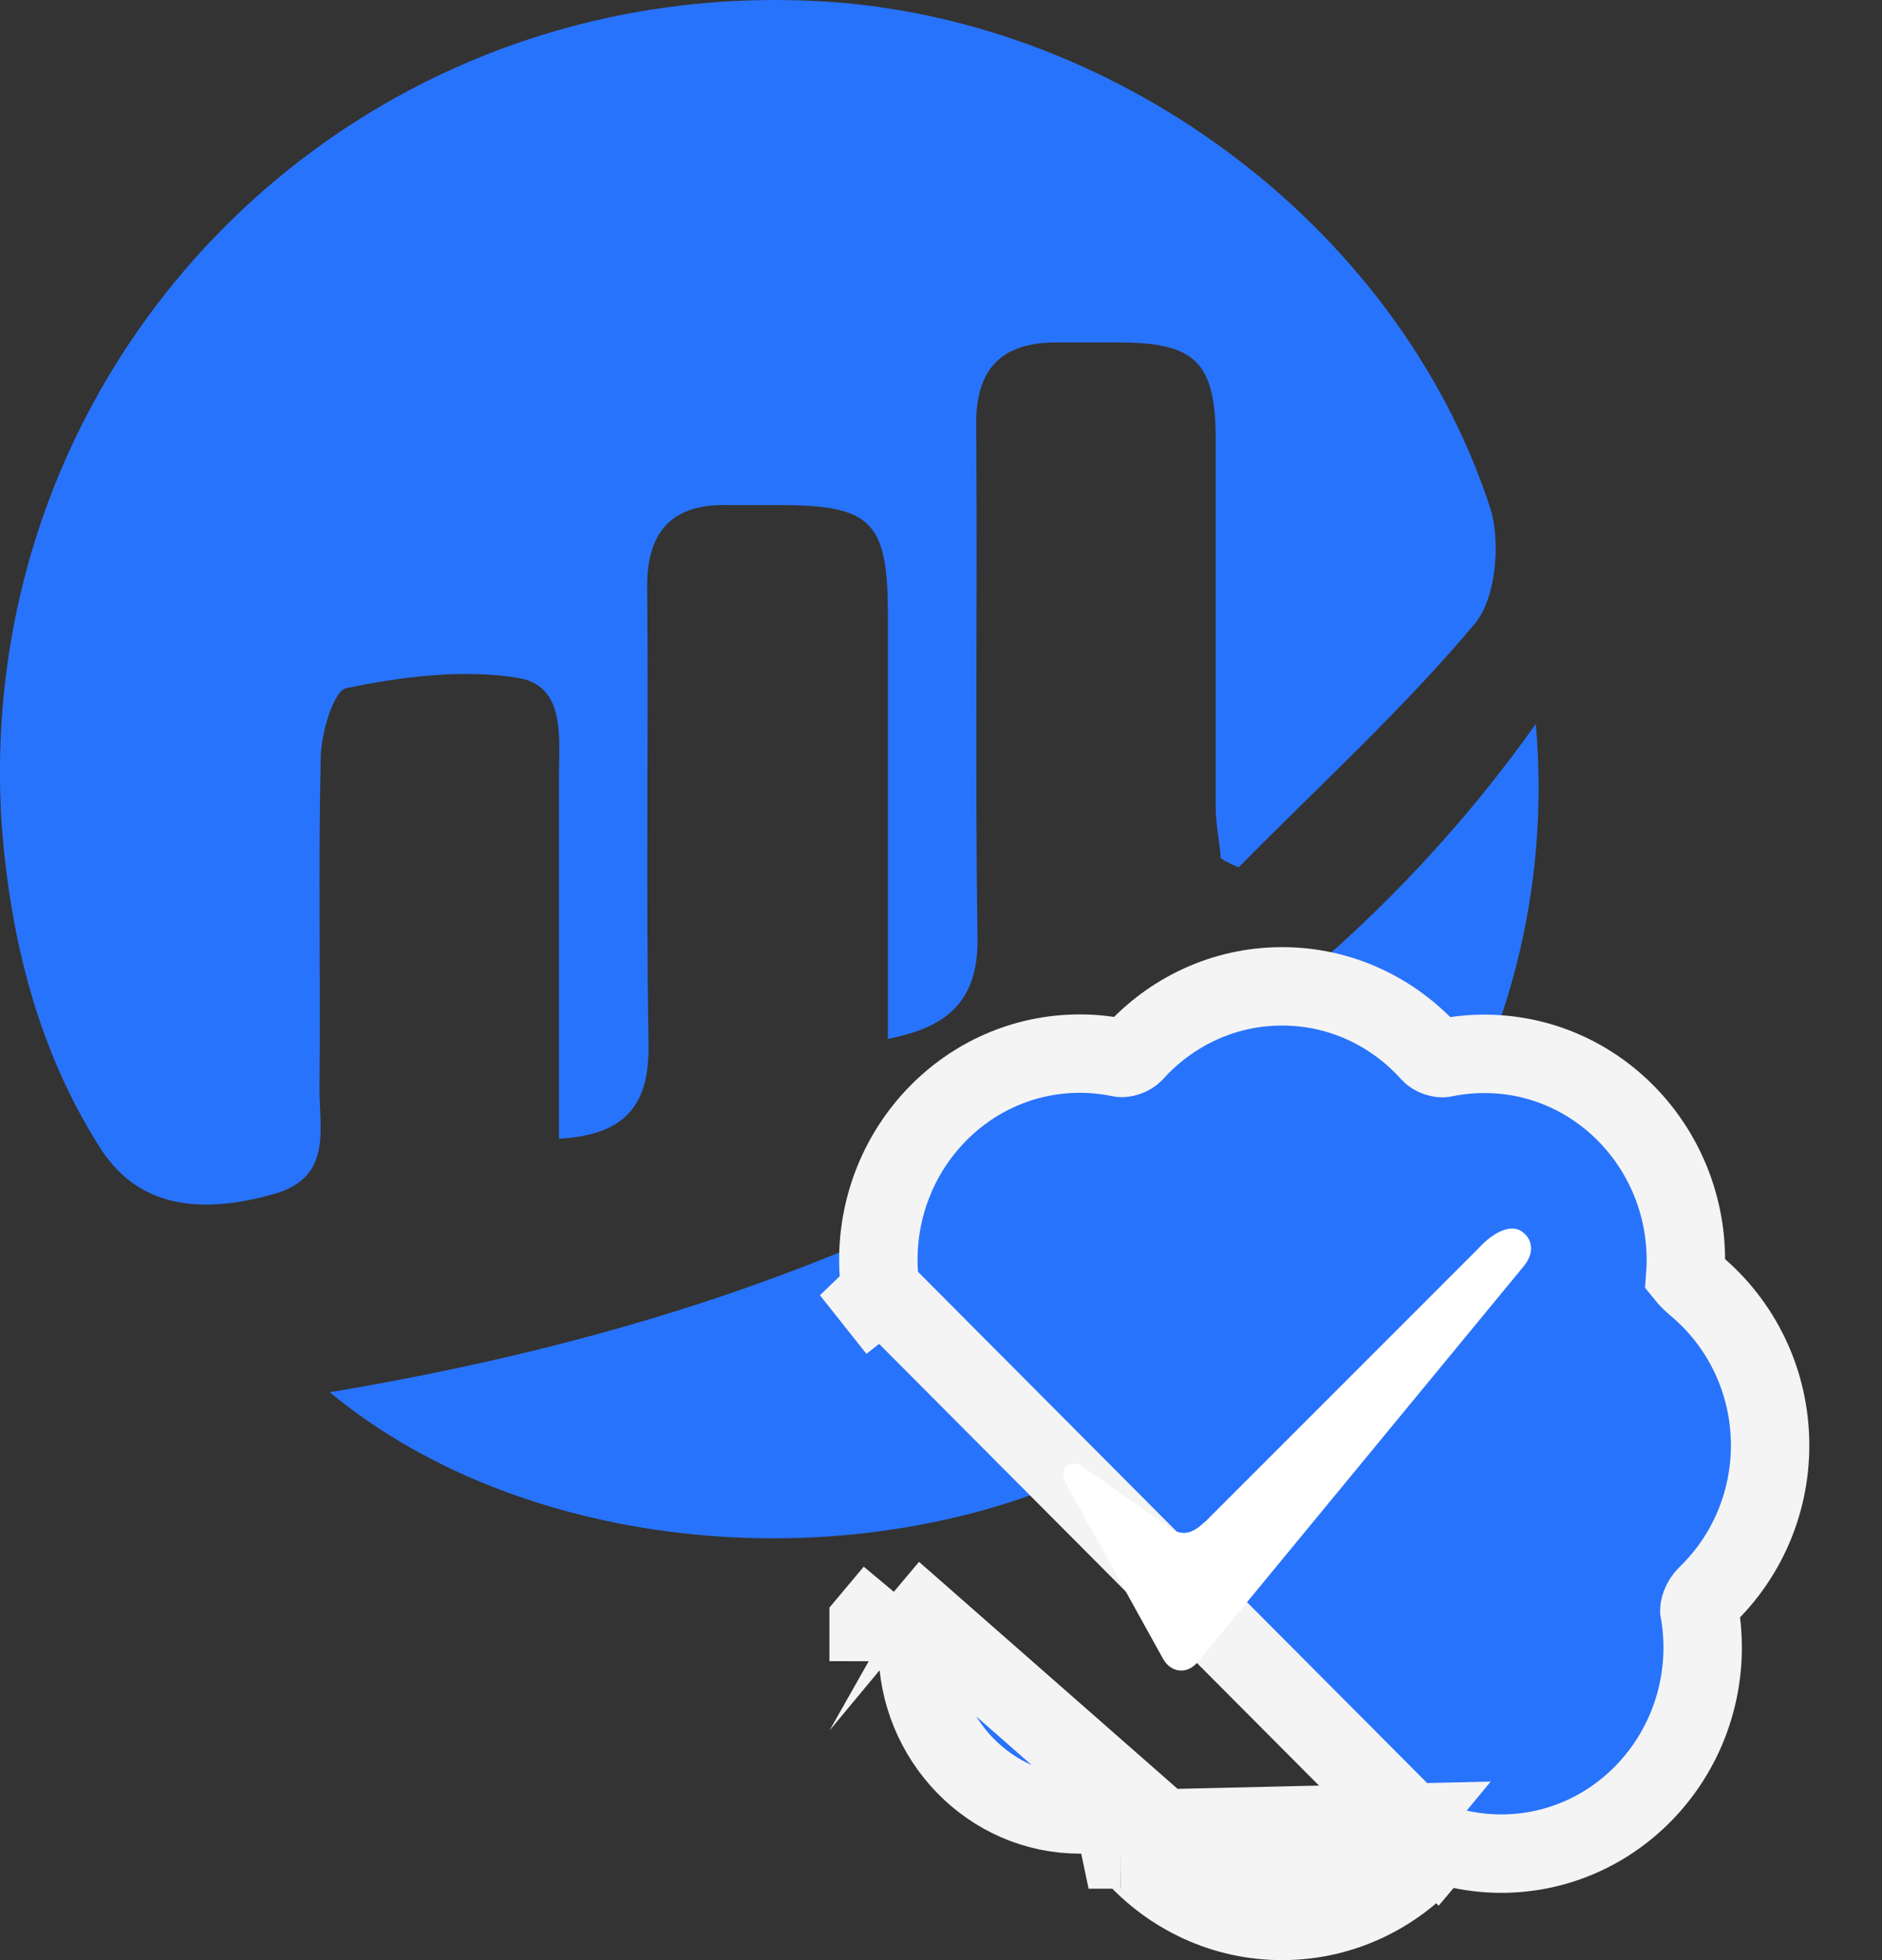 <svg width="24" height="25" viewBox="0 0 24 25" fill="none" xmlns="http://www.w3.org/2000/svg">
<rect x="0" y="0" width="24" height="25" fill="#333333" stroke="none"/>
<path d="M11.323 13.25C11.323 11.421 11.323 9.642 11.323 7.862C11.323 6.654 11.127 6.442 9.935 6.442C9.723 6.442 9.511 6.442 9.282 6.442C8.58 6.425 8.253 6.768 8.253 7.47C8.27 9.413 8.237 11.356 8.27 13.299C8.286 14.066 8.008 14.475 7.127 14.524C7.127 12.989 7.127 11.454 7.127 9.936C7.127 9.43 7.225 8.744 6.604 8.646C5.902 8.532 5.119 8.63 4.416 8.777C4.253 8.809 4.09 9.364 4.09 9.674C4.057 11.079 4.09 12.483 4.074 13.887C4.074 14.409 4.237 15.014 3.502 15.226C2.474 15.52 1.722 15.356 1.265 14.622C0.482 13.381 0.139 11.993 0.024 10.556C-0.384 4.646 4.367 -0.236 10.311 0.009C14.147 0.156 17.805 2.833 18.997 6.458C19.144 6.899 19.078 7.617 18.817 7.944C17.886 9.054 16.809 10.034 15.796 11.062C15.715 11.03 15.649 10.997 15.568 10.948C15.552 10.736 15.503 10.507 15.503 10.295C15.503 8.728 15.503 7.16 15.503 5.609C15.503 4.613 15.241 4.368 14.262 4.368C14.017 4.368 13.772 4.368 13.527 4.368C12.792 4.352 12.433 4.678 12.449 5.446C12.466 7.634 12.433 9.821 12.466 11.993C12.466 12.76 12.09 13.103 11.323 13.25Z" fill="#2873FB"/>
<path d="M19.585 9.234C19.928 13.103 17.805 16.728 14.246 18.589C11.144 20.222 6.784 19.895 4.205 17.757C7.241 17.25 10.082 16.418 12.744 15.03C15.405 13.642 17.74 11.83 19.585 9.234Z" fill="#2873FB"/>
<path d="M14.185 23.099C14.41 23.052 14.675 23.142 14.834 23.32M14.185 23.099C14.05 23.129 13.914 23.142 13.772 23.142C12.629 23.142 11.701 22.188 11.701 21.011C11.701 20.93 11.706 20.851 11.715 20.775C11.73 20.645 11.58 20.456 11.398 20.303M14.185 23.099L14.288 23.589C14.288 23.589 14.288 23.589 14.289 23.589M14.185 23.099L14.291 23.588C14.29 23.588 14.289 23.588 14.289 23.589M14.834 23.32L11.398 20.303M14.834 23.32C15.212 23.737 15.751 24 16.35 24C16.984 24 17.55 23.708 17.929 23.248L14.834 23.32ZM11.398 20.303L11.077 20.686C11.077 20.686 11.077 20.687 11.077 20.687C11.078 20.687 11.078 20.687 11.078 20.688L11.398 20.303ZM14.289 23.589C14.331 23.58 14.417 23.603 14.462 23.654L14.463 23.655C14.929 24.171 15.6 24.5 16.35 24.5C17.142 24.5 17.846 24.134 18.315 23.566M14.289 23.589L18.315 23.566M18.315 23.566C18.336 23.541 18.383 23.525 18.42 23.536L18.422 23.537C18.647 23.602 18.887 23.642 19.142 23.642C20.575 23.642 21.713 22.45 21.713 21.011C21.713 20.85 21.699 20.692 21.671 20.538C21.671 20.538 21.671 20.538 21.671 20.537C21.671 20.533 21.671 20.509 21.686 20.468C21.704 20.421 21.733 20.377 21.763 20.348C22.261 19.868 22.573 19.187 22.573 18.435C22.573 17.613 22.203 16.879 21.623 16.396C21.565 16.347 21.521 16.301 21.492 16.265C21.497 16.201 21.499 16.137 21.499 16.072C21.499 14.633 20.361 13.441 18.929 13.441C18.75 13.441 18.58 13.46 18.417 13.493L18.417 13.493L18.413 13.494C18.371 13.503 18.284 13.48 18.238 13.429C17.772 12.91 17.1 12.58 16.35 12.58C15.601 12.58 14.93 12.909 14.464 13.425C14.415 13.478 14.327 13.5 14.288 13.492L14.285 13.491C14.123 13.458 13.95 13.438 13.772 13.438C12.339 13.438 11.201 14.63 11.201 16.07C11.201 16.199 11.211 16.326 11.227 16.448L18.315 23.566ZM11.218 20.716C11.214 20.75 11.211 20.784 11.208 20.818C11.214 20.824 11.218 20.831 11.222 20.836C11.23 20.848 11.233 20.854 11.233 20.854C11.233 20.854 11.232 20.851 11.231 20.847C11.227 20.837 11.21 20.79 11.218 20.716ZM11.13 16.565C11.13 16.565 11.13 16.565 11.13 16.565L11.441 16.957L11.132 16.564C11.131 16.564 11.131 16.564 11.13 16.565ZM21.482 16.368L21.483 16.366L21.482 16.368Z" fill="#2873FB" stroke="#F4F4F4"/>
<path d="M13.581 18.724C13.626 18.644 13.745 18.641 13.85 18.736L14.93 19.497C14.989 19.533 15.045 19.551 15.099 19.551C15.211 19.551 15.299 19.47 15.384 19.394L18.843 15.933C19.058 15.697 19.27 15.614 19.407 15.706C19.469 15.749 19.51 15.809 19.521 15.883C19.535 15.969 19.503 16.061 19.436 16.144L15.278 21.193C15.218 21.267 15.142 21.307 15.063 21.307C14.969 21.307 14.883 21.251 14.829 21.152L13.61 18.951C13.558 18.868 13.547 18.783 13.581 18.724Z" fill="white"/>
</svg>
